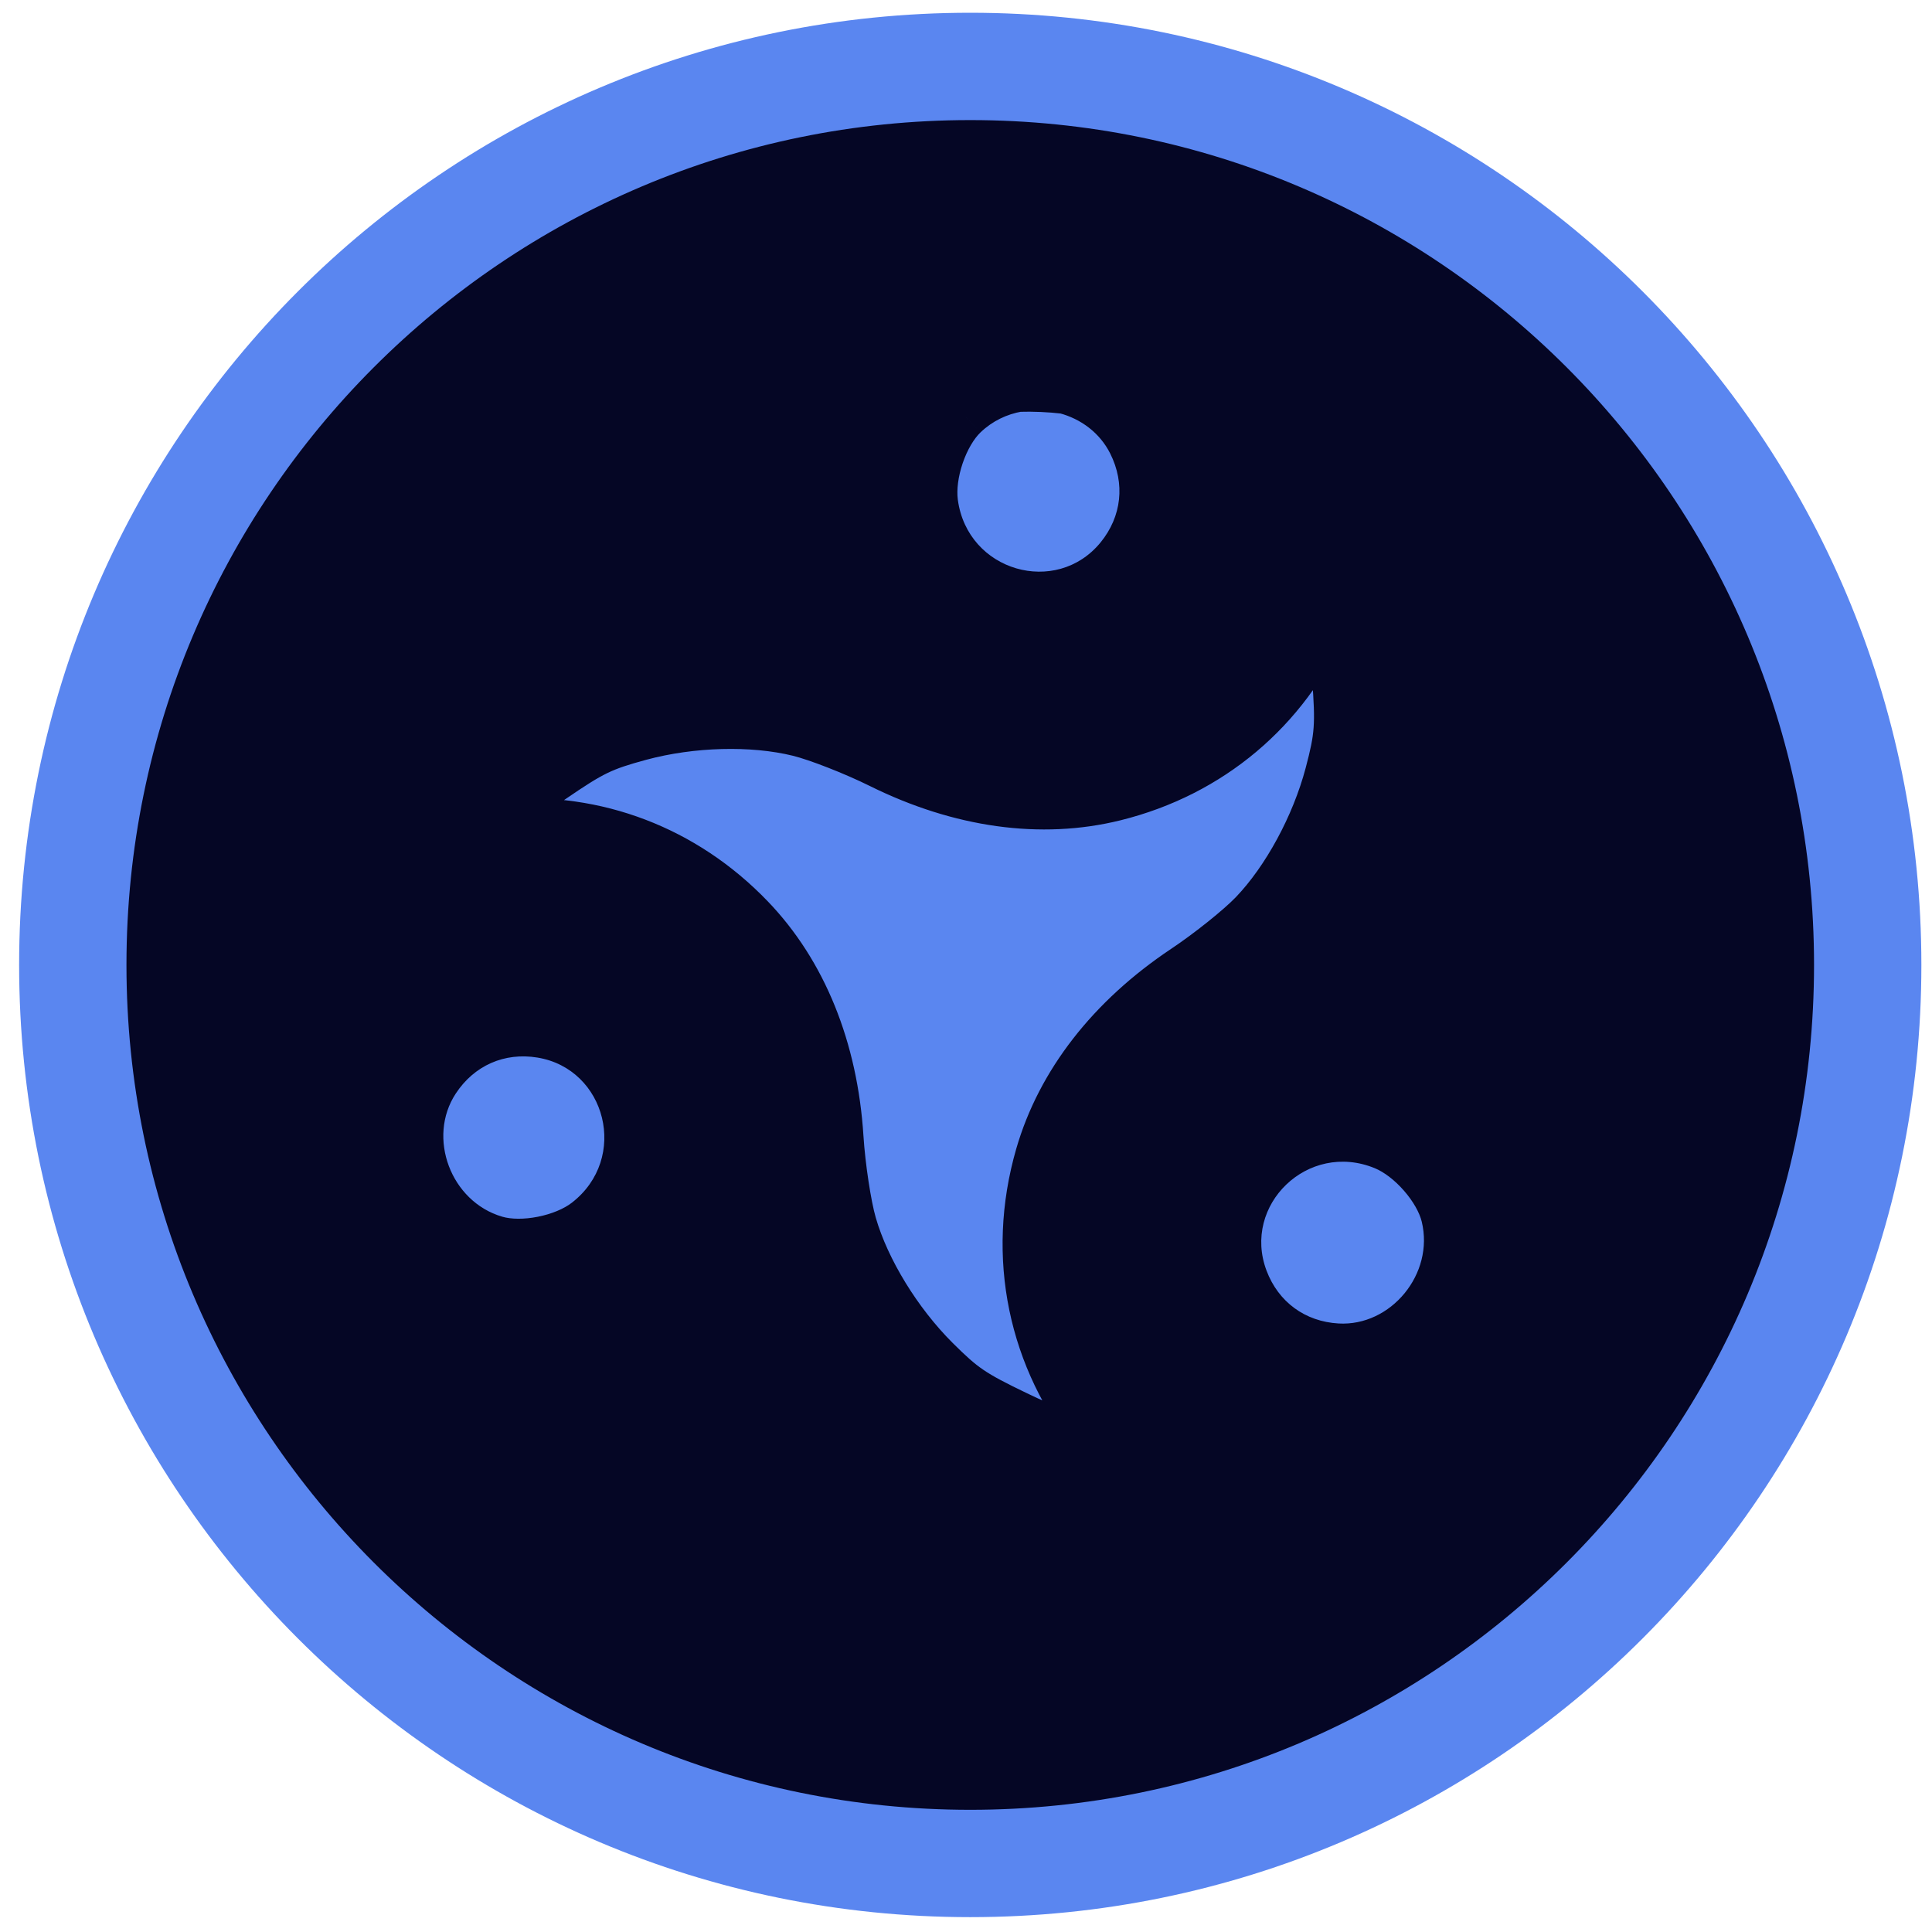 <svg width="90" height="90" viewBox="0 0 90 90" fill="none" xmlns="http://www.w3.org/2000/svg">
<ellipse cx="45.106" cy="44.912" rx="39.505" ry="39.555" fill="#5A86F0"/>
<path fill-rule="evenodd" clip-rule="evenodd" d="M36.017 5.89L34.069 6.999C32.526 7.379 30.992 7.882 29.478 8.51C28.254 9.018 26.997 9.681 25.761 10.457L25.543 10.142L18.333 14.493L11.913 22.107L6.58 32.985L5 41.983L5 50.191L8.062 61.365L13.889 70.364L19.32 75.605L19.963 75.439L19.711 75.903L29.39 81.935L41.439 85L55.463 83.715L68.105 77.979L77.684 68.189L82.228 59.388L83.709 54.246L84.697 48.609L84.46 48.068C84.549 47.195 84.589 46.282 84.583 45.346H85.004L84.609 38.028L80.559 25.569L71.967 14.988L61.202 8.066L48.856 5L36.017 5.89ZM23.461 38.227C24.076 37.63 24.807 37.063 25.77 36.405C27.637 35.127 28.103 34.901 29.837 34.43C32.219 33.785 35.044 33.709 37.176 34.235C38.049 34.451 39.754 35.118 40.964 35.718C44.692 37.566 48.505 38.096 51.953 37.243C56.458 36.129 59.974 33.13 61.791 29.015C61.944 29.738 62.043 30.539 62.117 31.512C62.288 33.771 62.251 34.288 61.791 36.027C61.158 38.414 59.81 40.903 58.29 42.488C57.667 43.137 56.238 44.282 55.114 45.031C51.651 47.34 49.287 50.381 48.3 53.797C46.932 58.536 47.958 63.371 51.009 67.104C49.899 66.893 48.836 66.491 47.416 65.808C45.377 64.828 44.948 64.537 43.675 63.268C41.926 61.526 40.448 59.114 39.837 57.003C39.586 56.138 39.311 54.326 39.225 52.977C38.96 48.82 37.511 45.249 35.05 42.685C31.941 39.448 27.771 37.892 23.461 38.227ZM47.443 18.184C46.548 18.34 45.688 18.745 44.985 19.419C44.072 20.294 43.453 22.114 43.628 23.411C44.191 27.59 49.405 29.132 52.043 25.9C53.279 24.386 53.492 22.43 52.611 20.678C51.984 19.43 50.855 18.609 49.593 18.277C48.887 18.195 48.169 18.163 47.443 18.184ZM23.118 57.639C24.33 57.993 26.214 57.62 27.248 56.819C30.581 54.242 29.308 48.95 25.193 48.278C23.266 47.964 21.468 48.757 20.392 50.397C18.675 53.016 20.081 56.752 23.118 57.639ZM67.2 56.667C66.9 55.438 65.635 53.992 64.426 53.495C60.53 51.894 56.59 55.644 58.066 59.547C58.757 61.376 60.342 62.538 62.299 62.651C65.422 62.831 67.951 59.744 67.2 56.667Z" fill="#050625"/>
<path d="M34.069 6.999L34.308 7.97L34.443 7.936L34.563 7.868L34.069 6.999ZM36.017 5.89L35.948 4.892L35.721 4.908L35.523 5.021L36.017 5.89ZM29.478 8.51L29.861 9.434L29.861 9.434L29.478 8.51ZM25.761 10.457L24.938 11.026L25.483 11.813L26.293 11.304L25.761 10.457ZM25.543 10.142L26.365 9.573L25.831 8.8L25.026 9.285L25.543 10.142ZM18.333 14.493L17.816 13.636L17.675 13.722L17.568 13.848L18.333 14.493ZM11.913 22.107L11.149 21.462L11.07 21.556L11.015 21.667L11.913 22.107ZM6.58 32.985L5.682 32.544L5.62 32.672L5.595 32.812L6.58 32.985ZM5 41.983L4.015 41.81L4 41.896V41.983H5ZM5 50.191H4V50.326L4.036 50.455L5 50.191ZM8.062 61.365L7.097 61.63L7.138 61.779L7.222 61.909L8.062 61.365ZM13.889 70.364L13.049 70.908L13.112 71.004L13.194 71.084L13.889 70.364ZM19.32 75.605L18.626 76.325L19.029 76.713L19.571 76.573L19.32 75.605ZM19.963 75.439L20.842 75.917L21.944 73.895L19.713 74.471L19.963 75.439ZM19.711 75.903L18.833 75.424L18.382 76.252L19.182 76.751L19.711 75.903ZM29.39 81.935L28.861 82.783L28.992 82.865L29.143 82.904L29.39 81.935ZM41.439 85L41.192 85.969L41.359 86.012L41.53 85.996L41.439 85ZM55.463 83.715L55.554 84.71L55.722 84.695L55.876 84.625L55.463 83.715ZM68.105 77.979L68.518 78.89L68.688 78.812L68.819 78.678L68.105 77.979ZM77.684 68.189L78.399 68.889L78.504 68.781L78.573 68.648L77.684 68.189ZM82.228 59.388L83.116 59.847L83.161 59.76L83.188 59.665L82.228 59.388ZM83.709 54.246L84.67 54.523L84.685 54.471L84.694 54.419L83.709 54.246ZM84.697 48.609L85.681 48.782L85.734 48.485L85.613 48.209L84.697 48.609ZM84.46 48.068L83.465 47.967L83.439 48.228L83.544 48.469L84.46 48.068ZM84.583 45.346V44.346H83.576L83.583 45.353L84.583 45.346ZM85.004 45.346V46.346H86.059L86.002 45.292L85.004 45.346ZM84.609 38.028L85.607 37.974L85.6 37.844L85.559 37.719L84.609 38.028ZM80.559 25.569L81.51 25.259L81.453 25.083L81.335 24.938L80.559 25.569ZM71.967 14.988L72.743 14.357L72.642 14.233L72.508 14.146L71.967 14.988ZM61.202 8.066L61.743 7.224L61.603 7.135L61.443 7.095L61.202 8.066ZM48.856 5L49.097 4.029L48.945 3.991L48.787 4.002L48.856 5ZM25.77 36.405L25.205 35.579L25.205 35.579L25.77 36.405ZM23.461 38.227L22.764 37.51L20.779 39.438L23.538 39.224L23.461 38.227ZM29.837 34.43L29.576 33.465L29.576 33.465L29.837 34.43ZM37.176 34.235L37.415 33.264L37.415 33.264L37.176 34.235ZM40.964 35.718L40.519 36.614L40.519 36.614L40.964 35.718ZM51.953 37.243L52.193 38.214L52.193 38.214L51.953 37.243ZM61.791 29.015L62.769 28.808L62.128 25.776L60.876 28.611L61.791 29.015ZM62.117 31.512L63.114 31.437V31.437L62.117 31.512ZM61.791 36.027L62.757 36.283L62.757 36.283L61.791 36.027ZM58.29 42.488L59.012 43.18L59.012 43.18L58.29 42.488ZM55.114 45.031L54.559 44.199L54.559 44.199L55.114 45.031ZM48.3 53.797L47.339 53.52L47.339 53.52L48.3 53.797ZM51.009 67.104L50.822 68.087L53.525 68.603L51.783 66.472L51.009 67.104ZM47.416 65.808L46.983 66.71H46.983L47.416 65.808ZM43.675 63.268L42.969 63.977L42.969 63.977L43.675 63.268ZM39.837 57.003L38.876 57.281L38.876 57.281L39.837 57.003ZM39.225 52.977L40.223 52.913L40.223 52.913L39.225 52.977ZM35.05 42.685L35.771 41.993L35.771 41.993L35.05 42.685ZM44.985 19.419L44.293 18.697L44.293 18.698L44.985 19.419ZM47.443 18.184L47.414 17.184L47.342 17.186L47.271 17.199L47.443 18.184ZM43.628 23.411L42.637 23.545V23.545L43.628 23.411ZM52.043 25.9L52.818 26.532L52.818 26.532L52.043 25.9ZM52.611 20.678L53.505 20.229L53.505 20.229L52.611 20.678ZM49.593 18.277L49.847 17.31L49.779 17.292L49.709 17.284L49.593 18.277ZM27.248 56.819L27.86 57.611L27.86 57.611L27.248 56.819ZM23.118 57.639L22.837 58.599L22.837 58.599L23.118 57.639ZM25.193 48.278L25.355 47.291L25.355 47.291L25.193 48.278ZM20.392 50.397L19.556 49.848L19.556 49.848L20.392 50.397ZM64.426 53.495L64.806 52.57L64.806 52.57L64.426 53.495ZM67.2 56.667L68.172 56.43L68.172 56.43L67.2 56.667ZM58.066 59.547L57.13 59.901L57.13 59.901L58.066 59.547ZM62.299 62.651L62.241 63.65L62.241 63.65L62.299 62.651ZM34.563 7.868L36.512 6.759L35.523 5.021L33.574 6.129L34.563 7.868ZM29.861 9.434C31.329 8.825 32.815 8.337 34.308 7.97L33.83 6.028C32.237 6.42 30.655 6.94 29.095 7.587L29.861 9.434ZM26.293 11.304C27.489 10.553 28.696 9.917 29.861 9.434L29.095 7.587C27.811 8.119 26.505 8.809 25.229 9.61L26.293 11.304ZM24.72 10.71L24.938 11.026L26.583 9.889L26.365 9.573L24.72 10.71ZM18.85 15.349L26.059 10.998L25.026 9.285L17.816 13.636L18.85 15.349ZM12.678 22.752L19.098 15.137L17.568 13.848L11.149 21.462L12.678 22.752ZM7.478 33.425L12.811 22.547L11.015 21.667L5.682 32.544L7.478 33.425ZM5.985 42.156L7.565 33.158L5.595 32.812L4.015 41.81L5.985 42.156ZM6 50.191L6 41.983H4L4 50.191H6ZM9.026 61.101L5.964 49.927L4.036 50.455L7.097 61.63L9.026 61.101ZM14.728 69.821L8.901 60.822L7.222 61.909L13.049 70.908L14.728 69.821ZM20.015 74.885L14.583 69.644L13.194 71.084L18.626 76.325L20.015 74.885ZM19.713 74.471L19.07 74.637L19.571 76.573L20.214 76.407L19.713 74.471ZM20.589 76.381L20.842 75.917L19.085 74.961L18.833 75.424L20.589 76.381ZM29.919 81.086L20.24 75.054L19.182 76.751L28.861 82.783L29.919 81.086ZM41.685 84.031L29.636 80.966L29.143 82.904L41.192 85.969L41.685 84.031ZM55.372 82.719L41.347 84.004L41.53 85.996L55.554 84.71L55.372 82.719ZM67.691 77.069L55.05 82.804L55.876 84.625L68.518 78.89L67.691 77.069ZM76.97 67.49L67.39 77.28L68.819 78.678L78.399 68.889L76.97 67.49ZM81.339 58.93L76.796 67.731L78.573 68.648L83.116 59.847L81.339 58.93ZM82.748 53.969L81.267 59.111L83.188 59.665L84.67 54.523L82.748 53.969ZM83.712 48.437L82.724 54.074L84.694 54.419L85.681 48.782L83.712 48.437ZM83.544 48.469L83.78 49.01L85.613 48.209L85.376 47.668L83.544 48.469ZM83.583 45.353C83.589 46.256 83.55 47.133 83.465 47.967L85.455 48.17C85.548 47.257 85.589 46.307 85.583 45.339L83.583 45.353ZM85.004 44.346H84.583V46.346H85.004V44.346ZM83.61 38.082L84.005 45.4L86.002 45.292L85.607 37.974L83.61 38.082ZM79.608 25.878L83.657 38.337L85.559 37.719L81.51 25.259L79.608 25.878ZM71.191 15.618L79.783 26.199L81.335 24.938L72.743 14.357L71.191 15.618ZM60.661 8.907L71.426 15.829L72.508 14.146L61.743 7.224L60.661 8.907ZM48.615 5.971L60.961 9.036L61.443 7.095L49.097 4.029L48.615 5.971ZM36.087 6.888L48.926 5.998L48.787 4.002L35.948 4.892L36.087 6.888ZM25.205 35.579C24.22 36.254 23.436 36.856 22.764 37.51L24.158 38.944C24.715 38.403 25.395 37.873 26.334 37.23L25.205 35.579ZM29.576 33.465C28.696 33.704 28.072 33.897 27.417 34.215C26.775 34.526 26.136 34.942 25.205 35.579L26.334 37.23C27.271 36.589 27.798 36.253 28.29 36.014C28.769 35.782 29.244 35.627 30.099 35.395L29.576 33.465ZM37.415 33.264C35.099 32.693 32.1 32.781 29.576 33.465L30.099 35.395C32.337 34.789 34.989 34.726 36.936 35.206L37.415 33.264ZM41.408 34.822C40.162 34.204 38.385 33.504 37.415 33.264L36.936 35.206C37.713 35.398 39.346 36.032 40.519 36.614L41.408 34.822ZM51.713 36.272C48.533 37.059 44.962 36.584 41.408 34.822L40.519 36.614C44.421 38.548 48.477 39.133 52.193 38.214L51.713 36.272ZM60.876 28.611C59.184 32.444 55.917 35.233 51.712 36.272L52.193 38.214C56.999 37.025 60.764 33.817 62.706 29.419L60.876 28.611ZM63.114 31.437C63.038 30.44 62.935 29.59 62.769 28.808L60.813 29.222C60.953 29.885 61.047 30.638 61.12 31.588L63.114 31.437ZM62.757 36.283C62.991 35.401 63.135 34.763 63.188 34.037C63.239 33.325 63.199 32.563 63.114 31.437L61.12 31.588C61.206 32.721 61.233 33.346 61.193 33.892C61.155 34.424 61.051 34.914 60.824 35.771L62.757 36.283ZM59.012 43.18C60.663 41.458 62.087 38.813 62.757 36.283L60.824 35.771C60.229 38.016 58.957 40.347 57.569 41.795L59.012 43.18ZM55.668 45.863C56.826 45.092 58.32 43.901 59.012 43.18L57.569 41.795C57.014 42.374 55.649 43.472 54.559 44.199L55.668 45.863ZM49.261 54.075C50.171 50.923 52.367 48.064 55.668 45.863L54.559 44.199C50.935 46.615 48.402 49.839 47.339 53.52L49.261 54.075ZM51.783 66.472C48.939 62.991 47.984 58.496 49.261 54.075L47.339 53.52C45.879 58.576 46.976 63.751 50.235 67.737L51.783 66.472ZM46.983 66.71C48.438 67.41 49.59 67.852 50.822 68.087L51.197 66.122C50.208 65.933 49.233 65.573 47.849 64.907L46.983 66.71ZM42.969 63.977C43.615 64.62 44.095 65.065 44.697 65.474C45.287 65.874 45.966 66.221 46.983 66.71L47.849 64.907C46.827 64.416 46.273 64.126 45.82 63.819C45.379 63.52 45.008 63.185 44.38 62.56L42.969 63.977ZM38.876 57.281C39.54 59.574 41.115 62.13 42.969 63.977L44.38 62.56C42.736 60.922 41.355 58.654 40.797 56.725L38.876 57.281ZM38.227 53.04C38.316 54.43 38.598 56.32 38.876 57.281L40.797 56.725C40.574 55.955 40.306 54.222 40.223 52.913L38.227 53.04ZM34.328 43.378C36.599 45.743 37.974 49.077 38.227 53.04L40.223 52.913C39.946 48.563 38.423 44.755 35.771 41.993L34.328 43.378ZM23.538 39.224C27.549 38.912 31.426 40.356 34.328 43.378L35.771 41.993C32.456 38.54 27.993 36.871 23.383 37.23L23.538 39.224ZM45.676 20.142C46.228 19.613 46.903 19.293 47.615 19.169L47.271 17.199C46.194 17.387 45.149 17.877 44.293 18.697L45.676 20.142ZM44.619 23.278C44.558 22.823 44.633 22.204 44.845 21.579C45.059 20.951 45.371 20.435 45.676 20.142L44.293 18.698C43.686 19.279 43.232 20.11 42.952 20.935C42.67 21.763 42.523 22.702 42.637 23.545L44.619 23.278ZM51.269 25.268C49.209 27.79 45.071 26.63 44.619 23.278L42.637 23.545C43.312 28.55 49.6 30.474 52.818 26.532L51.269 25.268ZM51.718 21.127C52.422 22.529 52.254 24.06 51.269 25.268L52.818 26.532C54.305 24.711 54.562 22.332 53.505 20.229L51.718 21.127ZM49.338 19.244C50.353 19.511 51.233 20.162 51.718 21.127L53.505 20.229C52.736 18.698 51.356 17.707 49.847 17.31L49.338 19.244ZM47.472 19.184C48.15 19.164 48.819 19.194 49.477 19.27L49.709 17.284C48.955 17.196 48.188 17.162 47.414 17.184L47.472 19.184ZM26.637 56.029C26.275 56.309 25.702 56.553 25.055 56.681C24.406 56.81 23.804 56.798 23.398 56.679L22.837 58.599C23.644 58.835 24.59 58.813 25.444 58.643C26.302 58.473 27.188 58.131 27.86 57.611L26.637 56.029ZM25.032 49.265C28.244 49.79 29.31 53.961 26.637 56.029L27.86 57.611C31.852 54.523 30.372 48.111 25.355 47.291L25.032 49.265ZM21.229 50.945C22.089 49.634 23.497 49.014 25.032 49.265L25.355 47.291C23.035 46.913 20.847 47.88 19.556 49.848L21.229 50.945ZM23.398 56.679C20.991 55.976 19.888 52.989 21.229 50.945L19.556 49.848C17.462 53.042 19.17 57.528 22.837 58.599L23.398 56.679ZM64.046 54.42C64.469 54.594 64.967 54.968 65.401 55.465C65.837 55.963 66.128 56.492 66.229 56.904L68.172 56.43C67.972 55.613 67.481 54.804 66.907 54.148C66.331 53.49 65.592 52.893 64.806 52.57L64.046 54.42ZM59.001 59.194C57.847 56.141 60.926 53.138 64.046 54.42L64.806 52.57C60.134 50.65 55.332 55.146 57.13 59.901L59.001 59.194ZM62.356 61.653C60.793 61.563 59.553 60.652 59.001 59.194L57.13 59.901C57.962 62.1 59.892 63.514 62.241 63.65L62.356 61.653ZM66.229 56.904C66.825 59.346 64.791 61.793 62.356 61.653L62.241 63.65C66.054 63.869 69.078 60.142 68.172 56.43L66.229 56.904Z" fill="#050625"/>
<path d="M45.198 86.808C68.291 86.808 87.005 68.065 87.005 44.951C87.005 21.837 68.291 3.094 45.198 3.094C22.105 3.094 3.391 21.837 3.391 44.951C3.391 68.065 22.105 86.808 45.198 86.808Z" stroke="#5A86F0" stroke-width="5"/>
</svg>
